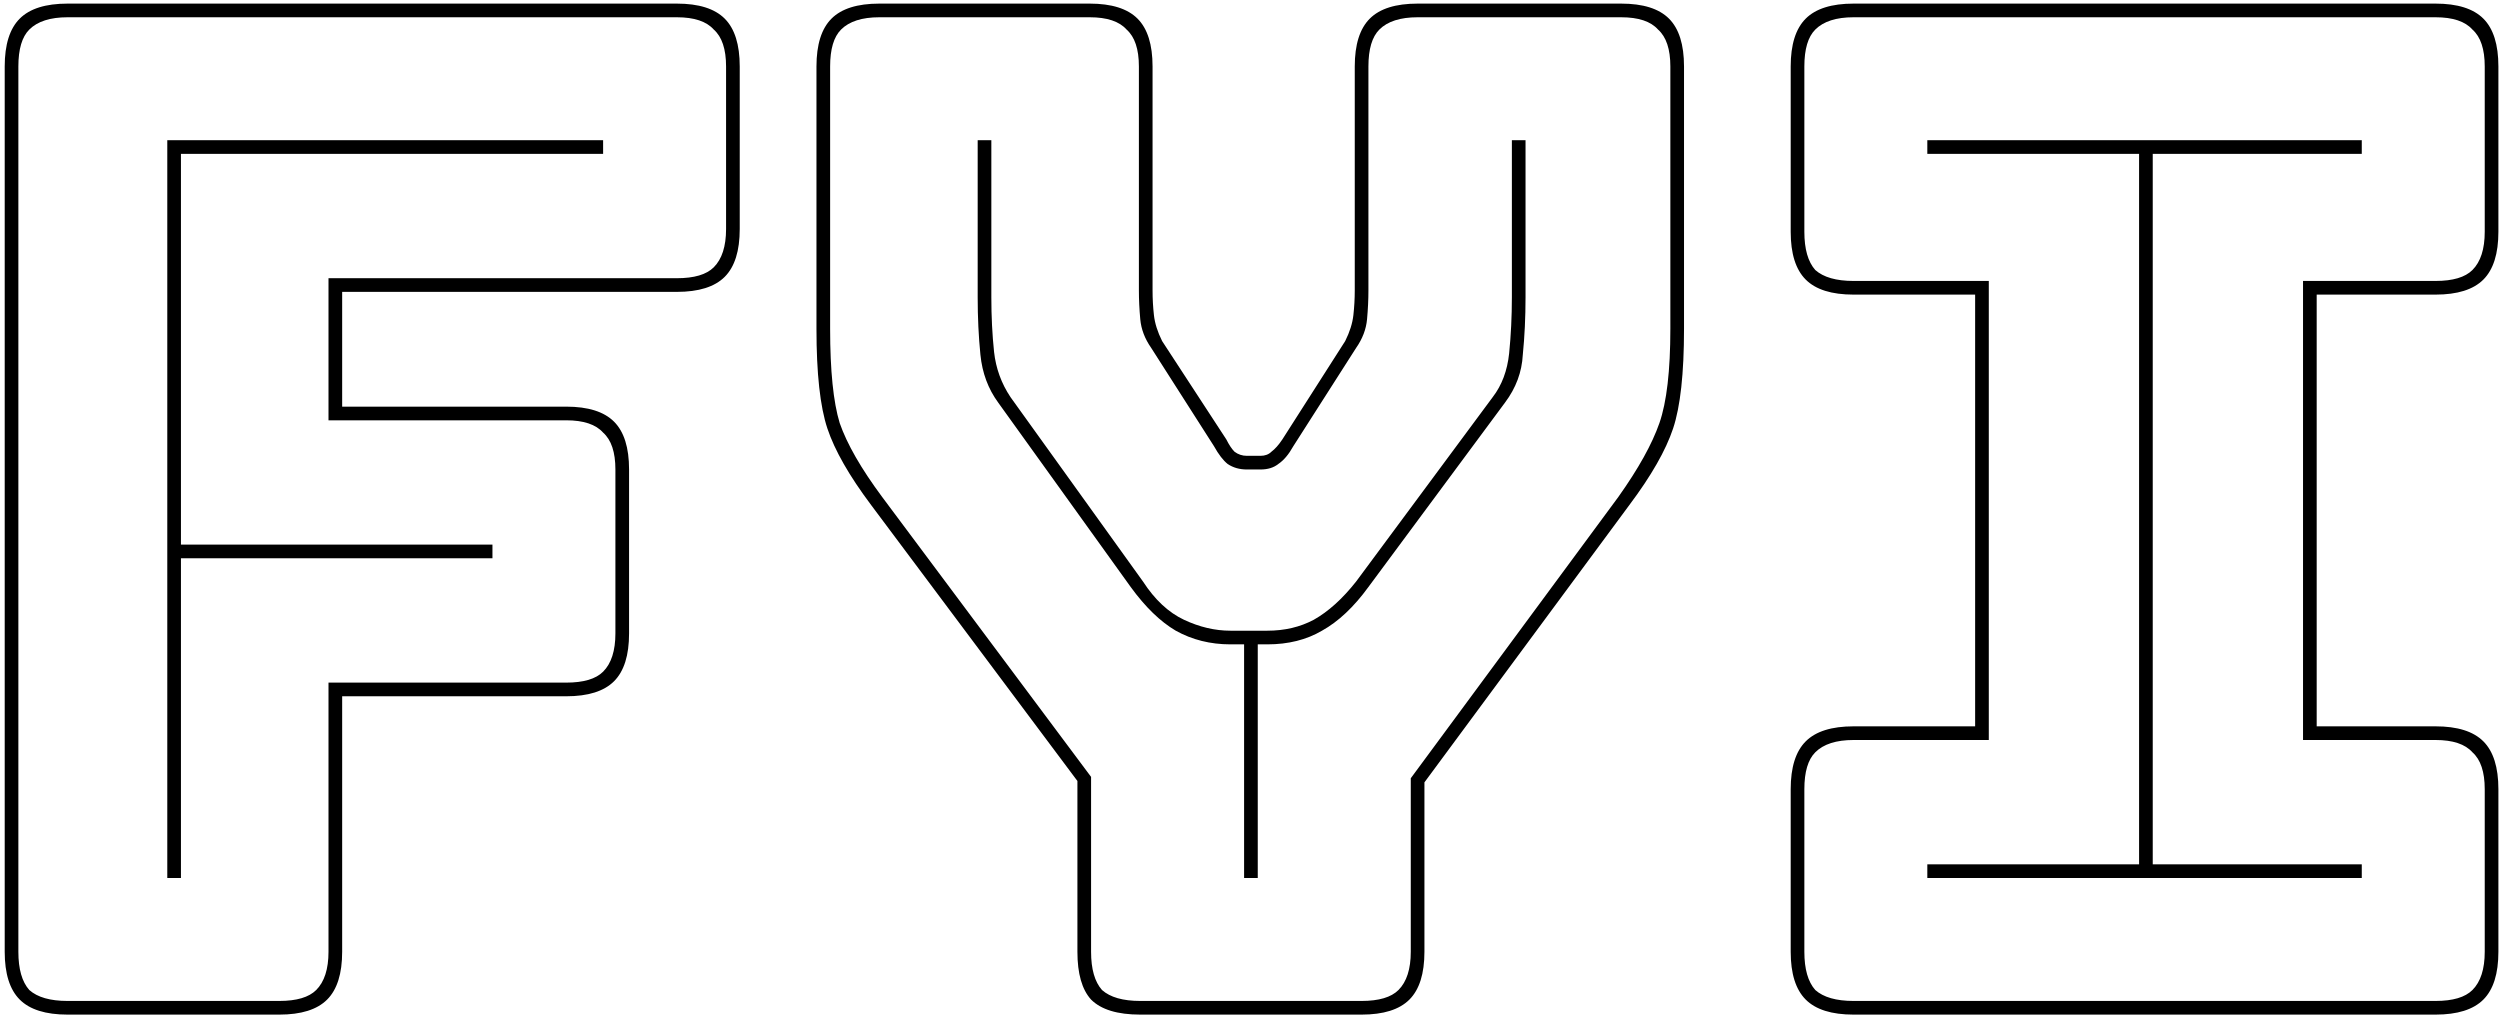 <svg viewBox="0 0 527 214" fill="none" xmlns="http://www.w3.org/2000/svg">
<path fill="currentcolor" d="M14.24 213.88C9.632 213.88 6.272 212.824 4.16 210.712C2.048 208.6 0.992 205.24 0.992 200.632V14.008C0.992 9.4 2.048 6.04 4.16 3.928C6.272 1.816 9.632 0.76 14.24 0.76H142.688C147.296 0.76 150.656 1.816 152.768 3.928C154.88 6.04 155.936 9.4 155.936 14.008V48.28C155.936 52.888 154.88 56.248 152.768 58.36C150.656 60.472 147.296 61.528 142.688 61.528H72.128V85.72H119.36C123.968 85.72 127.328 86.776 129.44 88.888C131.552 91 132.608 94.36 132.608 98.968V133.528C132.608 138.136 131.552 141.496 129.44 143.608C127.328 145.72 123.968 146.776 119.36 146.776H72.128V200.632C72.128 205.24 71.072 208.6 68.96 210.712C66.848 212.824 63.488 213.88 58.88 213.88H14.24ZM58.88 211C62.528 211 65.12 210.232 66.656 208.696C68.384 206.968 69.248 204.28 69.248 200.632V143.896H119.36C123.008 143.896 125.6 143.128 127.136 141.592C128.864 139.864 129.728 137.176 129.728 133.528V98.968C129.728 95.32 128.864 92.728 127.136 91.192C125.6 89.464 123.008 88.6 119.36 88.6H69.248V58.648H142.688C146.336 58.648 148.928 57.88 150.464 56.344C152.192 54.616 153.056 51.928 153.056 48.28V14.008C153.056 10.36 152.192 7.768 150.464 6.232C148.928 4.504 146.336 3.64 142.688 3.64H14.24C10.592 3.64 7.904 4.504 6.176 6.232C4.64 7.768 3.872 10.36 3.872 14.008V200.632C3.872 204.28 4.64 206.968 6.176 208.696C7.904 210.232 10.592 211 14.24 211H58.88ZM35.264 185.08V29.56H127.136V32.44H38.144V114.808H103.808V117.688H38.144V185.08H35.264ZM240.367 213.88C235.567 213.88 232.111 212.824 229.999 210.712C228.079 208.6 227.119 205.24 227.119 200.632V164.632L183.631 106.456C179.023 100.312 175.951 94.936 174.415 90.328C172.879 85.72 172.111 78.712 172.111 69.304V14.008C172.111 9.4 173.167 6.04 175.279 3.928C177.391 1.816 180.751 0.76 185.359 0.76H229.711C234.319 0.76 237.679 1.816 239.791 3.928C241.903 6.04 242.959 9.4 242.959 14.008V61.24C242.959 62.968 243.055 64.696 243.247 66.424C243.439 68.152 244.015 69.976 244.975 71.896L258.511 92.632C259.087 93.784 259.663 94.648 260.239 95.224C261.007 95.8 261.871 96.088 262.831 96.088H265.711C266.671 96.088 267.439 95.8 268.015 95.224C268.783 94.648 269.551 93.784 270.319 92.632L283.567 71.896C284.527 69.976 285.103 68.152 285.295 66.424C285.487 64.696 285.583 62.968 285.583 61.24V14.008C285.583 9.4 286.639 6.04 288.751 3.928C290.863 1.816 294.223 0.76 298.831 0.76H341.743C346.351 0.76 349.711 1.816 351.823 3.928C353.935 6.04 354.991 9.4 354.991 14.008V69.304C354.991 78.712 354.223 85.72 352.687 90.328C351.151 94.936 348.079 100.312 343.471 106.456L300.271 164.92V200.632C300.271 205.24 299.215 208.6 297.103 210.712C294.991 212.824 291.631 213.88 287.023 213.88H240.367ZM287.023 211C290.671 211 293.263 210.232 294.799 208.696C296.527 206.968 297.391 204.28 297.391 200.632V164.056L341.167 104.728C345.391 98.776 348.271 93.592 349.807 89.176C351.343 84.76 352.111 78.136 352.111 69.304V14.008C352.111 10.36 351.247 7.768 349.519 6.232C347.983 4.504 345.391 3.64 341.743 3.64H298.831C295.183 3.64 292.495 4.504 290.767 6.232C289.231 7.768 288.463 10.36 288.463 14.008V61.24C288.463 63.16 288.367 65.176 288.175 67.288C287.983 69.4 287.215 71.416 285.871 73.336L272.623 94.072C271.663 95.8 270.607 97.048 269.455 97.816C268.495 98.584 267.247 98.968 265.711 98.968H262.831C261.295 98.968 259.951 98.584 258.799 97.816C257.839 97.048 256.879 95.8 255.919 94.072L242.671 73.336C241.327 71.416 240.559 69.4 240.367 67.288C240.175 65.176 240.079 63.16 240.079 61.24V14.008C240.079 10.36 239.215 7.768 237.487 6.232C235.951 4.504 233.359 3.64 229.711 3.64H185.359C181.711 3.64 179.023 4.504 177.295 6.232C175.759 7.768 174.991 10.36 174.991 14.008V69.304C174.991 78.136 175.663 84.76 177.007 89.176C178.543 93.592 181.519 98.776 185.935 104.728L229.999 163.768V200.632C229.999 204.28 230.767 206.968 232.303 208.696C234.031 210.232 236.719 211 240.367 211H287.023ZM267.151 135.832H265.135V185.08H262.255V135.832H259.375C255.151 135.832 251.311 134.872 247.855 132.952C244.591 131.032 241.423 127.96 238.351 123.736L210.415 84.856C208.303 81.976 207.055 78.616 206.671 74.776C206.287 70.936 206.095 66.904 206.095 62.68V29.56H208.975V62.68C208.975 66.712 209.167 70.552 209.551 74.2C209.935 77.656 211.087 80.824 213.007 83.704L240.943 122.584C243.439 126.424 246.319 129.112 249.583 130.648C252.847 132.184 256.111 132.952 259.375 132.952H267.151C270.799 132.952 274.063 132.184 276.943 130.648C280.015 128.92 282.991 126.232 285.871 122.584L314.671 83.704C316.591 81.208 317.743 78.136 318.127 74.488C318.511 70.648 318.703 66.712 318.703 62.68V29.56H321.583V62.68C321.583 66.904 321.391 70.936 321.007 74.776C320.815 78.424 319.567 81.784 317.263 84.856L288.463 123.736C285.391 127.96 282.127 131.032 278.671 132.952C275.407 134.872 271.567 135.832 267.151 135.832ZM390.726 213.88C386.118 213.88 382.758 212.824 380.646 210.712C378.534 208.6 377.478 205.24 377.478 200.632V166.36C377.478 161.752 378.534 158.392 380.646 156.28C382.758 154.168 386.118 153.112 390.726 153.112H416.358V62.104H390.726C386.118 62.104 382.758 61.048 380.646 58.936C378.534 56.824 377.478 53.464 377.478 48.856V14.008C377.478 9.4 378.534 6.04 380.646 3.928C382.758 1.816 386.118 0.76 390.726 0.76H513.414C518.022 0.76 521.382 1.816 523.494 3.928C525.606 6.04 526.662 9.4 526.662 14.008V48.856C526.662 53.464 525.606 56.824 523.494 58.936C521.382 61.048 518.022 62.104 513.414 62.104H488.358V153.112H513.414C518.022 153.112 521.382 154.168 523.494 156.28C525.606 158.392 526.662 161.752 526.662 166.36V200.632C526.662 205.24 525.606 208.6 523.494 210.712C521.382 212.824 518.022 213.88 513.414 213.88H390.726ZM390.726 211H513.414C517.062 211 519.654 210.232 521.19 208.696C522.918 206.968 523.782 204.28 523.782 200.632V166.36C523.782 162.712 522.918 160.12 521.19 158.584C519.654 156.856 517.062 155.992 513.414 155.992H485.478V59.224H513.414C517.062 59.224 519.654 58.456 521.19 56.92C522.918 55.192 523.782 52.504 523.782 48.856V14.008C523.782 10.36 522.918 7.768 521.19 6.232C519.654 4.504 517.062 3.64 513.414 3.64H390.726C387.078 3.64 384.39 4.504 382.662 6.232C381.126 7.768 380.358 10.36 380.358 14.008V48.856C380.358 52.504 381.126 55.192 382.662 56.92C384.39 58.456 387.078 59.224 390.726 59.224H419.238V155.992H390.726C387.078 155.992 384.39 156.856 382.662 158.584C381.126 160.12 380.358 162.712 380.358 166.36V200.632C380.358 204.28 381.126 206.968 382.662 208.696C384.39 210.232 387.078 211 390.726 211ZM497.862 185.08H406.278V182.2H450.918V32.44H406.278V29.56H497.862V32.44H453.798V182.2H497.862V185.08Z"/>
</svg>
